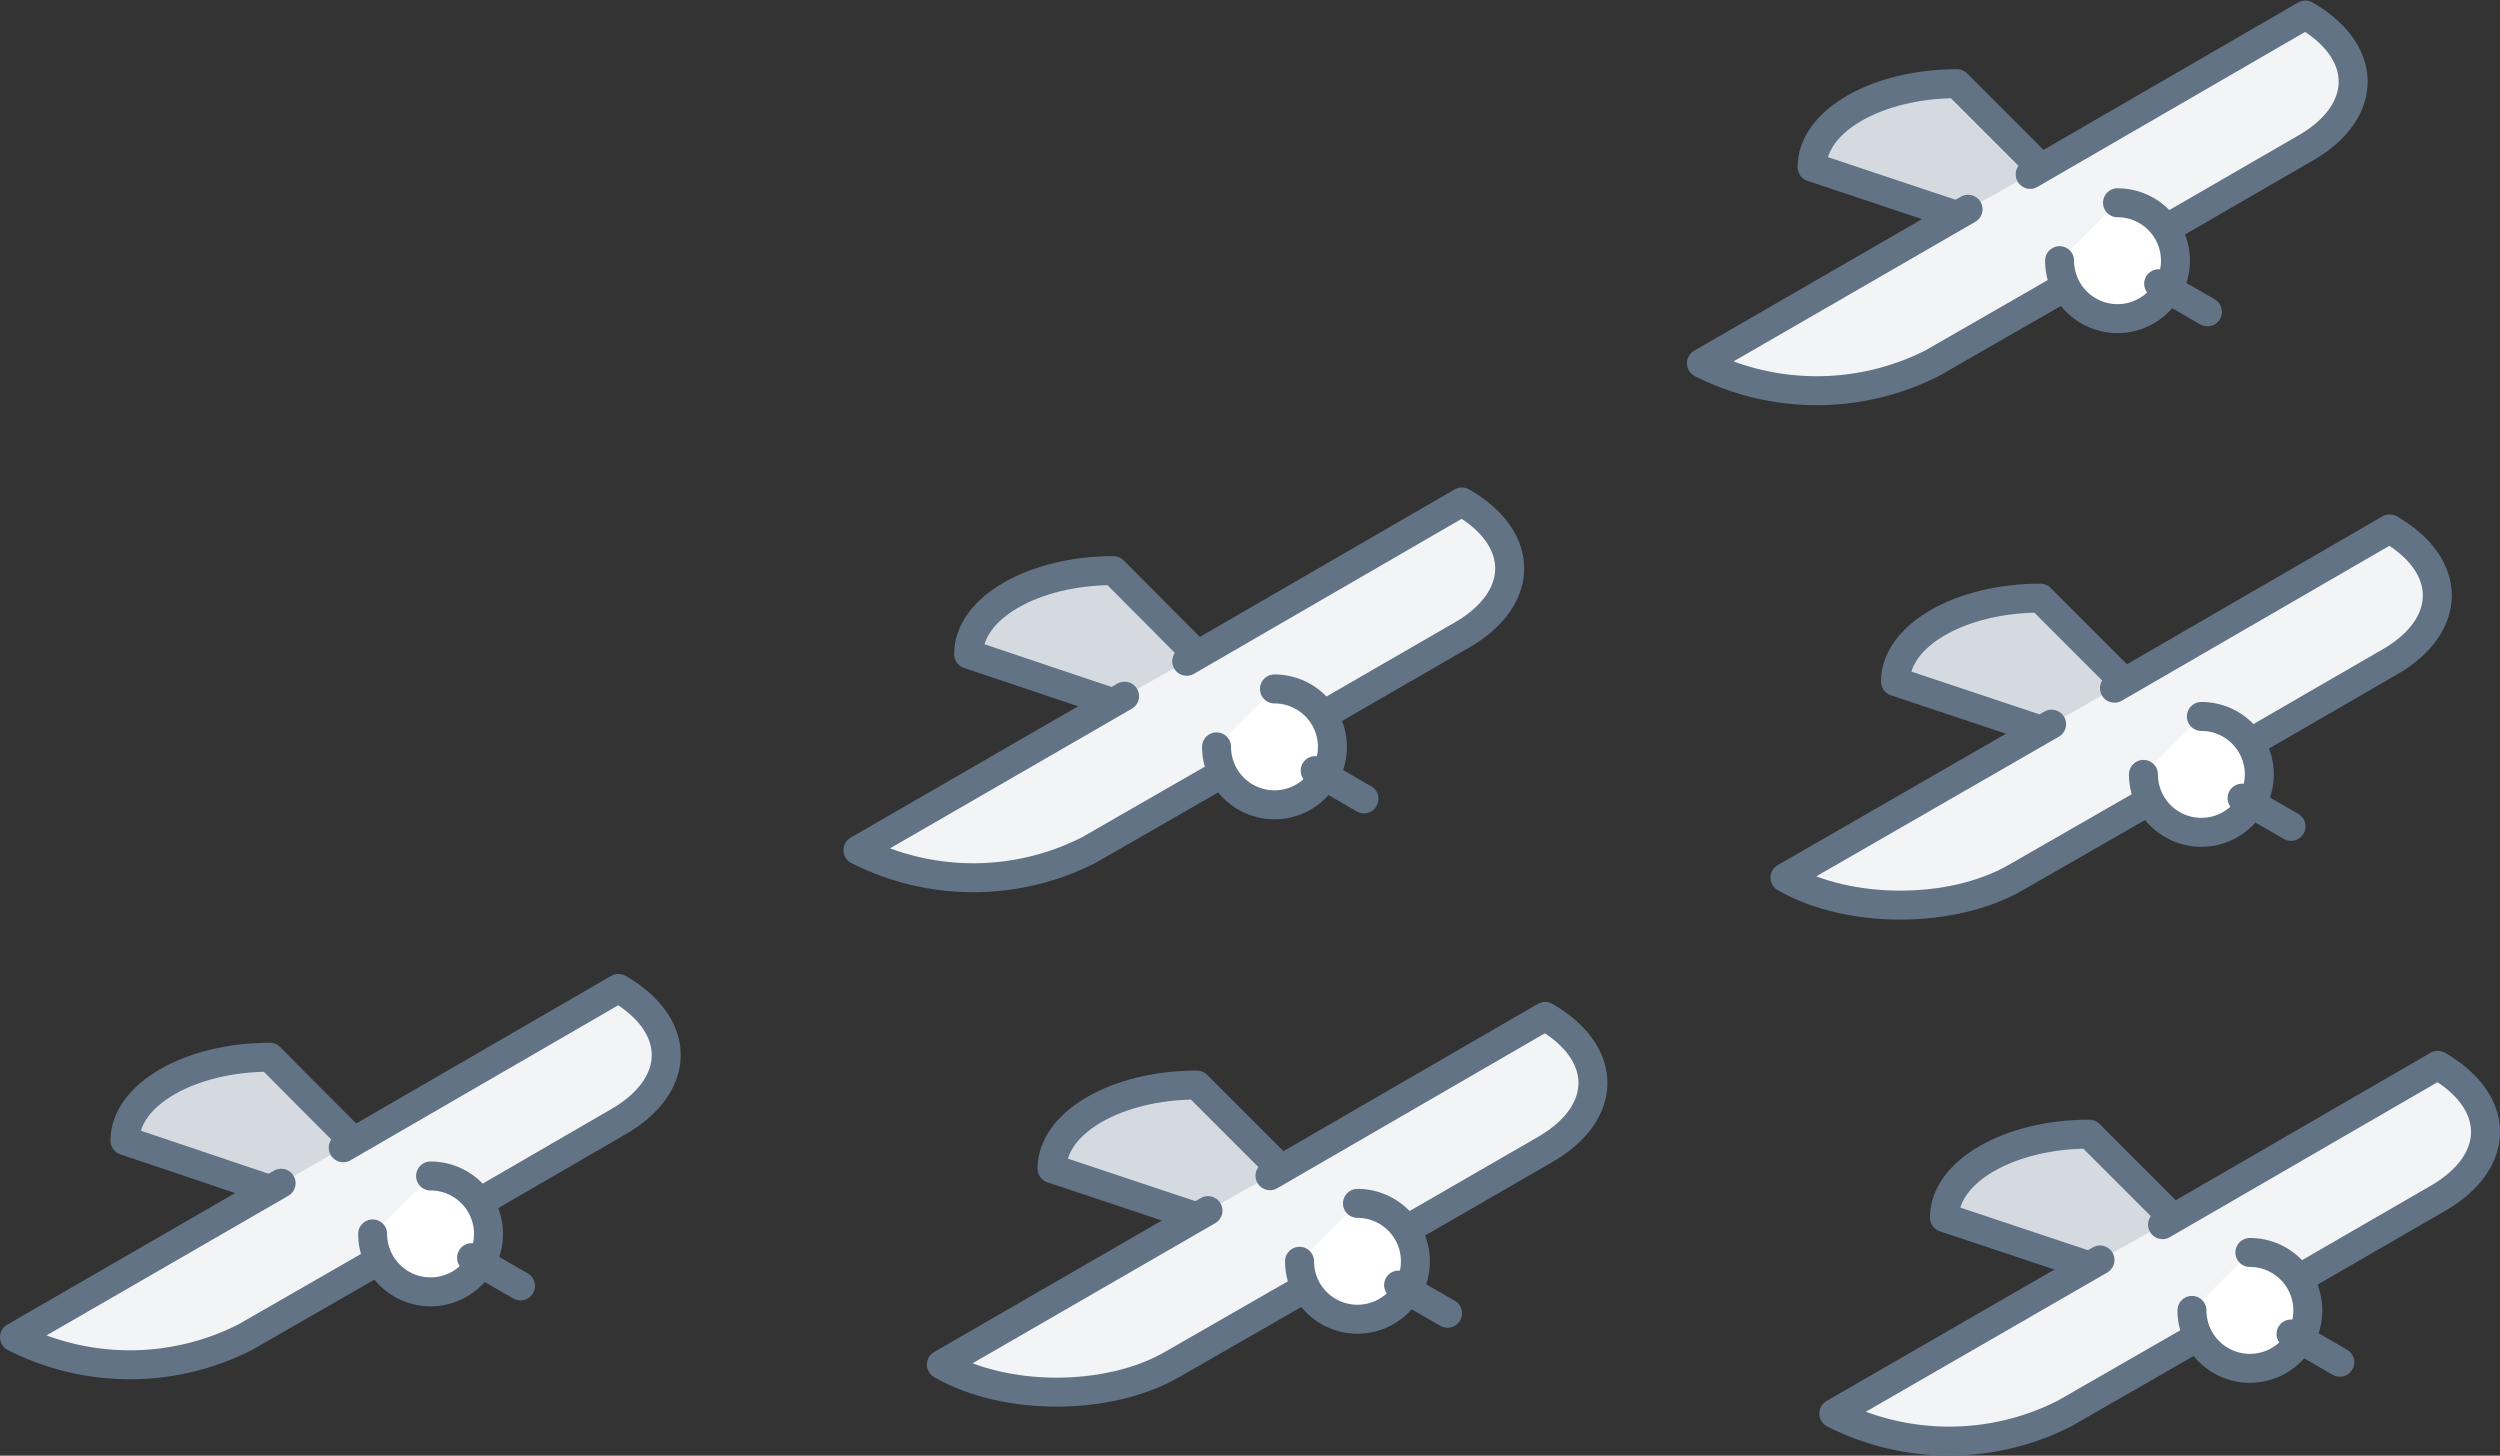 <svg xmlns="http://www.w3.org/2000/svg" width="172.62" height="100.51" viewBox="0 0 172.62 100.51"><rect x="0" y="0" width="172.62" height="100.51" fill="#333333" stroke="none"/><defs><style>.cls-1{fill:#d5dae0;}.cls-1,.cls-2,.cls-3,.cls-4{stroke:#627386;stroke-linecap:round;stroke-linejoin:round;stroke-width:2px;}.cls-2{fill:#f2f4f6;}.cls-3{fill:#fff;}.cls-4{fill:none;}</style></defs><title>bird_02</title><g id="Layer_2" data-name="Layer 2"><g id="Layer_1-2" data-name="Layer 1"><path class="cls-1" d="M150.83,84.88l-6.57-6.57c-5.52,0-10,2.58-10,5.76l11.38,3.8"/><path class="cls-2" d="M145,87,126.62,97.6a17.6,17.6,0,0,0,15.93,0l10.44-6,4.26-2.45,11.07-6.4c4.4-2.54,4.4-6.65,0-9.19l-19,11"/><path class="cls-3" d="M151.35,90.48a4,4,0,1,0,4-4"/><line class="cls-4" x1="158.19" y1="92.11" x2="161.56" y2="94.06"/><path class="cls-1" d="M89.21,81.49l-6.57-6.57c-5.52,0-10,2.58-10,5.77L84,84.48"/><path class="cls-2" d="M83.41,83.59,65,94.22c4.39,2.54,11.52,2.54,15.92,0l10.45-6,4.25-2.46,11.07-6.39c4.4-2.54,4.4-6.65,0-9.19l-19,11"/><path class="cls-3" d="M89.73,87.09a4,4,0,1,0,4-4"/><line class="cls-4" x1="96.57" y1="88.73" x2="99.95" y2="90.68"/><path class="cls-1" d="M147.45,47.87l-6.57-6.57c-5.52,0-10,2.58-10,5.76l11.38,3.8"/><path class="cls-2" d="M141.66,50,123.25,60.6c4.39,2.53,11.52,2.53,15.92,0l10.45-6,4.25-2.45L165,45.71c4.39-2.53,4.39-6.65,0-9.19l-19,11"/><path class="cls-3" d="M148,53.47a4,4,0,1,0,4-4"/><line class="cls-4" x1="154.81" y1="55.11" x2="158.19" y2="57.06"/><path class="cls-1" d="M141.69,12.35l-6.57-6.57c-5.52,0-10,2.58-10,5.76l11.38,3.8"/><path class="cls-2" d="M135.89,14.45,117.48,25.08a17.67,17.67,0,0,0,15.93,0l10.44-6,4.26-2.45,11.07-6.4c4.4-2.53,4.4-6.65,0-9.19l-19,11"/><path class="cls-3" d="M142.21,18a4,4,0,1,0,4-4"/><line class="cls-4" x1="149.05" y1="19.59" x2="152.42" y2="21.53"/><path class="cls-1" d="M83.45,46,76.88,39.4c-5.52,0-10,2.58-10,5.77L78.27,49"/><path class="cls-2" d="M77.65,48.07,59.24,58.7a17.6,17.6,0,0,0,15.93,0l10.44-6,4.26-2.46,11.07-6.39c4.4-2.54,4.4-6.66,0-9.19l-19,11"/><path class="cls-3" d="M84,51.57a4,4,0,1,0,4-4"/><line class="cls-4" x1="90.81" y1="53.21" x2="94.18" y2="55.16"/><path class="cls-1" d="M25.2,79.6,18.63,73c-5.51,0-10,2.58-10,5.76L20,82.59"/><path class="cls-2" d="M19.41,81.7,1,92.33a17.6,17.6,0,0,0,15.93,0l10.44-6,4.26-2.46L42.7,77.45c4.4-2.54,4.4-6.66,0-9.2l-19,11"/><path class="cls-3" d="M25.73,85.2a4,4,0,1,0,4-4"/><line class="cls-4" x1="32.56" y1="86.84" x2="35.94" y2="88.79"/></g></g></svg>
